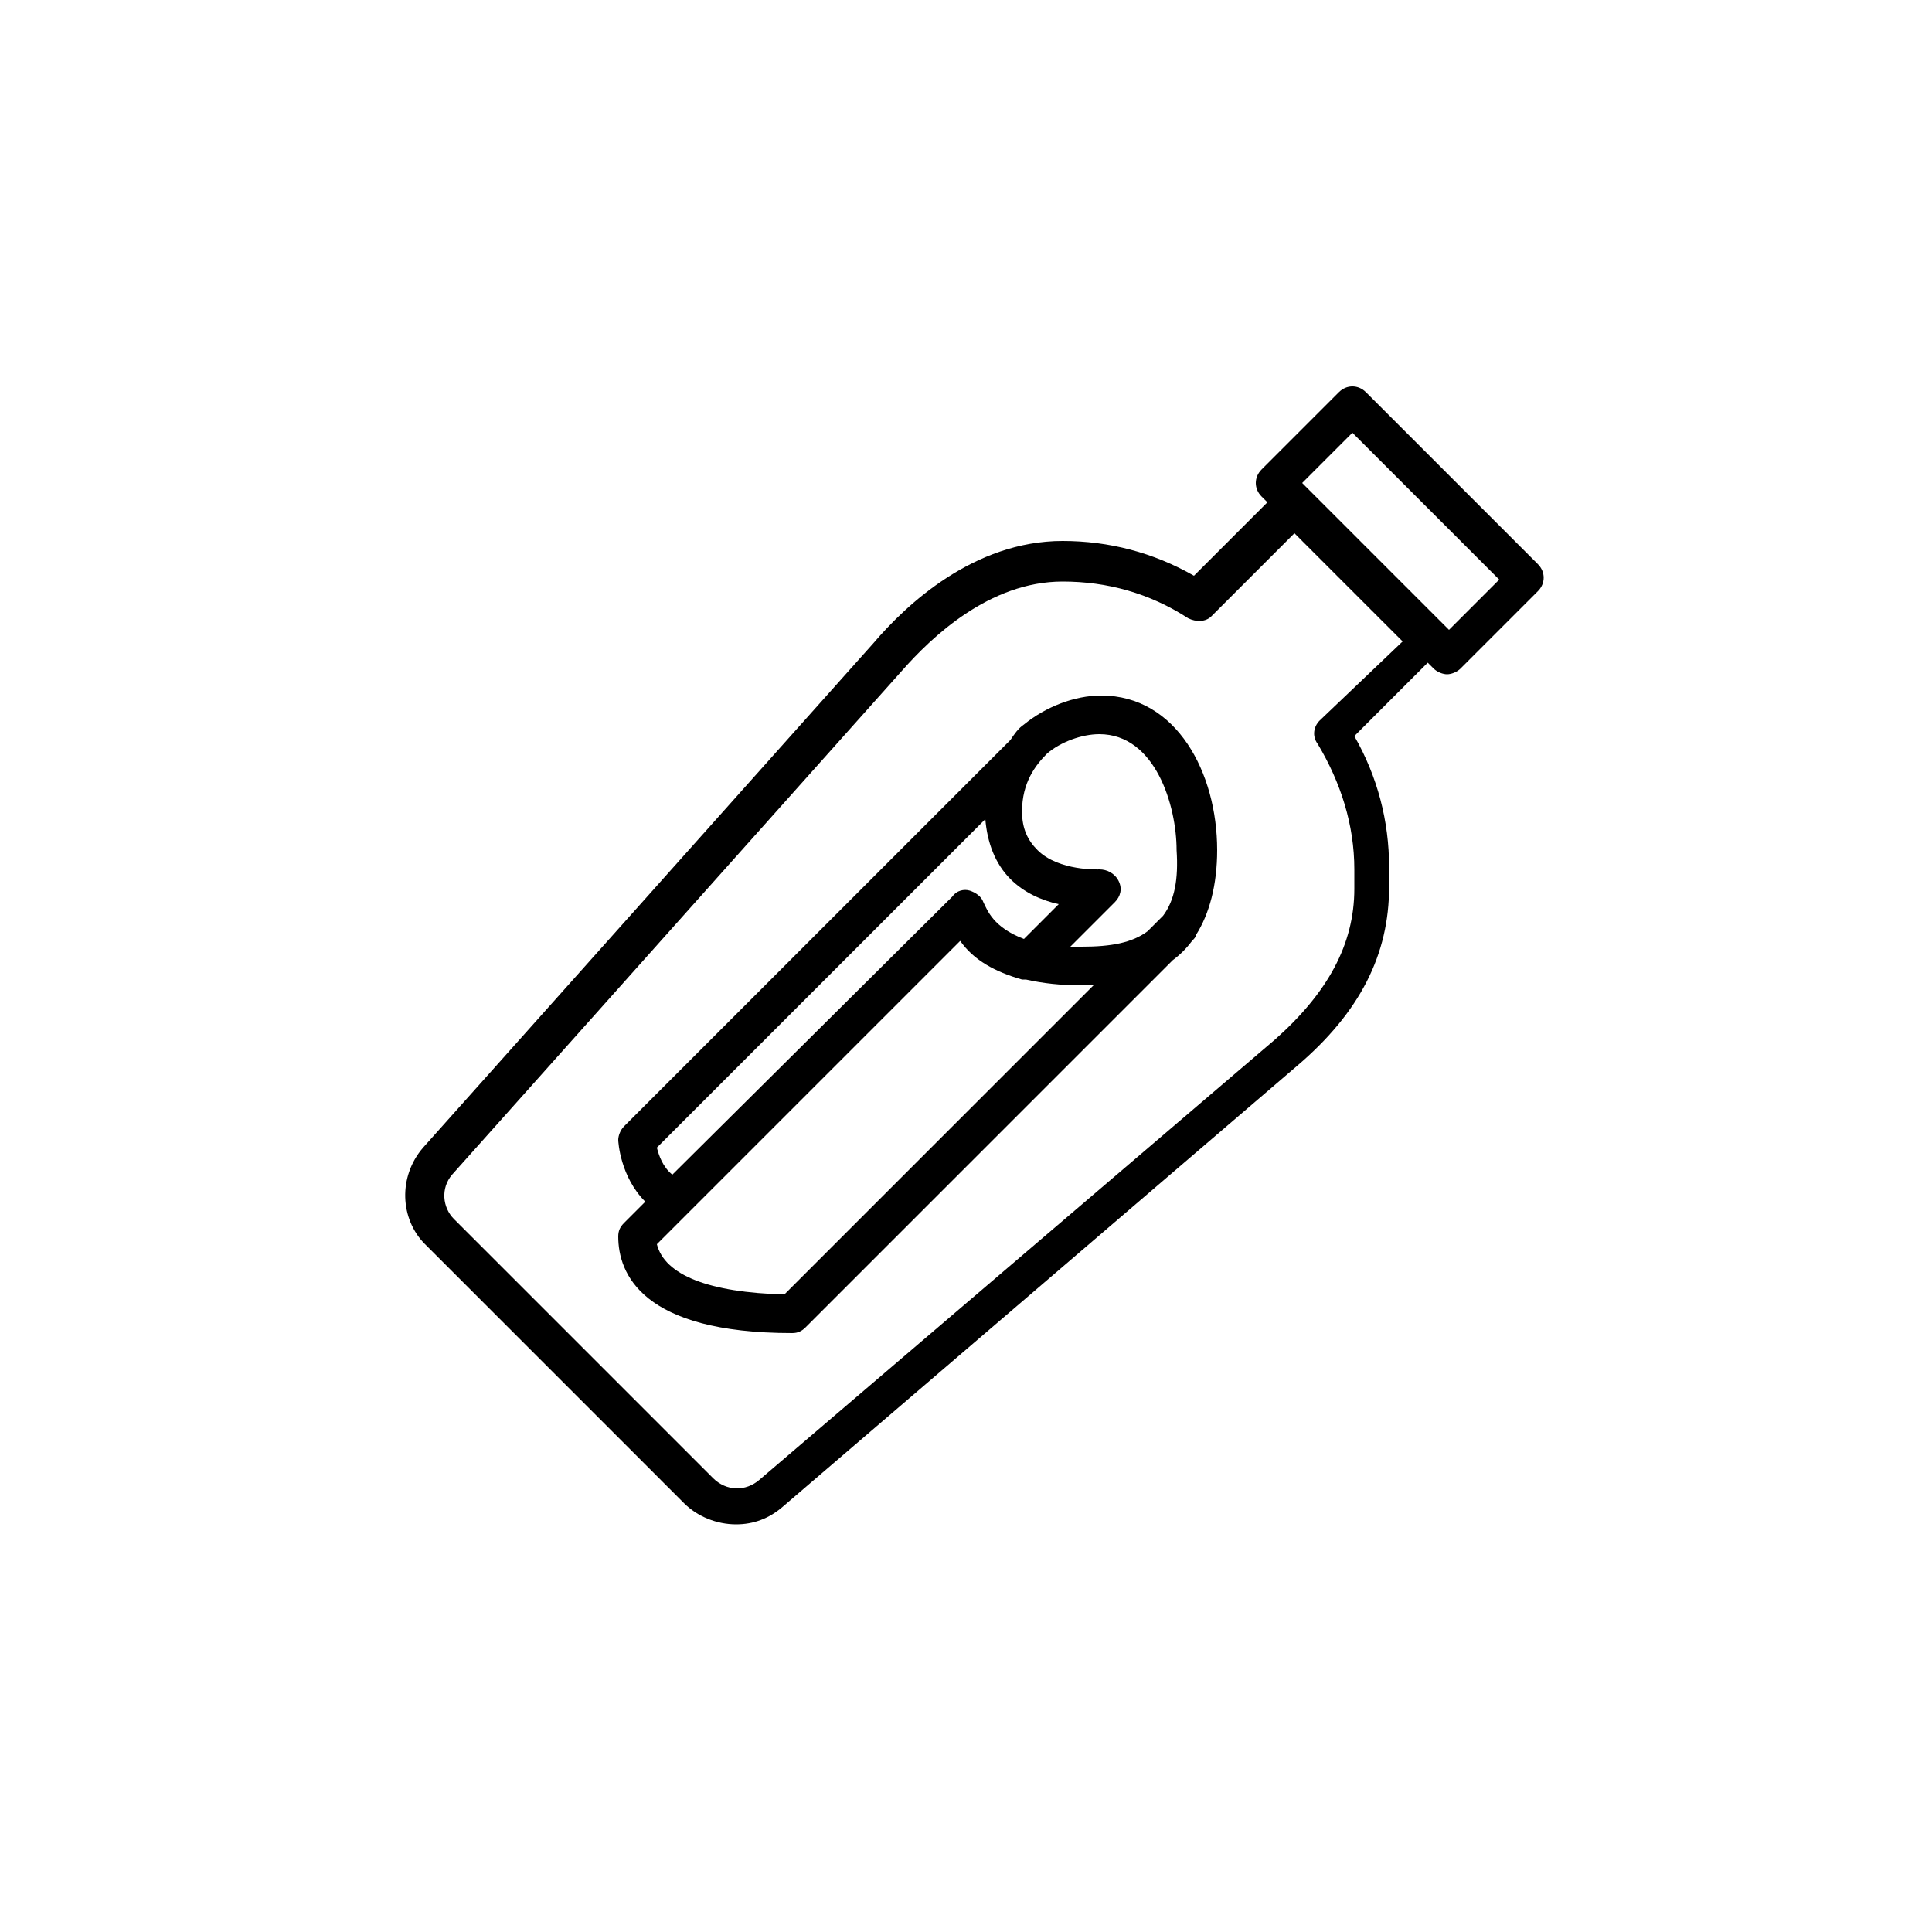 <svg xmlns="http://www.w3.org/2000/svg" xmlns:xlink="http://www.w3.org/1999/xlink" version="1.1" x="0px" y="0px" viewBox="0 0 100 100" style="enable-background:new 0 0 100 100;" xml:space="preserve"><path d="M57,36c-1.4,0-2.9,0.6-4,1.5c-0.3,0.2-0.5,0.5-0.7,0.8c0,0,0,0,0,0l-20,20C32.1,58.5,32,58.8,32,59  c0,0.1,0.1,1.9,1.4,3.2l-1.1,1.1C32.1,63.5,32,63.7,32,64c0,1.9,1.2,5,9,5c0.3,0,0.5-0.1,0.7-0.3l19-19c0.4-0.3,0.7-0.6,1-1l0,0  c0.1-0.1,0.2-0.2,0.2-0.3c0.7-1.1,1.1-2.6,1.1-4.4C63,40,60.9,36,57,36z M51,42.4c0.1,1.2,0.5,2.3,1.3,3.1c0.7,0.7,1.6,1.1,2.5,1.3  L53,48.6c-1.6-0.6-1.9-1.5-2.1-1.9c-0.1-0.3-0.4-0.5-0.7-0.6c-0.3-0.1-0.7,0-0.9,0.3L34.8,60.8c-0.5-0.4-0.7-1-0.8-1.4L51,42.4z   M40.6,67c-3.9-0.1-6.2-1-6.6-2.6l15.7-15.7c0.7,1,1.8,1.6,3.2,2c0.1,0,0.1,0,0.2,0C54,50.9,54.9,51,56,51c0.2,0,0.4,0,0.6,0  L40.6,67z M60.2,47.4l-0.8,0.8C58.6,48.8,57.5,49,56,49c-0.2,0-0.4,0-0.6,0l2.3-2.3c0.3-0.3,0.4-0.7,0.2-1.1c-0.2-0.4-0.6-0.6-1-0.6  c0,0-2.1,0.1-3.2-1c-0.5-0.5-0.8-1.1-0.8-2c0-1.5,0.7-2.4,1.3-3c0.7-0.6,1.8-1,2.7-1c2.9,0,4,3.7,4,6C61,45.5,60.8,46.6,60.2,47.4z"/><path d="M70.7,20.3c-0.4-0.4-1-0.4-1.4,0l-4,4c-0.4,0.4-0.4,1,0,1.4l0.3,0.3l-3.8,3.8C59.7,28.6,57.4,28,55,28  c-4.6,0-8.1,3.3-9.8,5.3L21.9,59.4c-1.3,1.5-1.2,3.7,0.1,5l13.4,13.4c0.7,0.7,1.7,1.1,2.7,1.1c0.9,0,1.7-0.3,2.4-0.9l26.6-22.8  c3.3-2.8,4.8-5.8,4.8-9.3v-1c0-2.4-0.6-4.7-1.8-6.8l3.8-3.8l0.3,0.3c0.2,0.2,0.5,0.3,0.7,0.3s0.5-0.1,0.7-0.3l4-4  c0.4-0.4,0.4-1,0-1.4L70.7,20.3z M68.3,37.3c-0.3,0.3-0.4,0.8-0.1,1.2c1.2,2,1.9,4.2,1.9,6.5v1c0,2.9-1.4,5.4-4.1,7.8L39.3,76.6  c-0.7,0.6-1.7,0.6-2.4-0.1L23.5,63.1c-0.6-0.6-0.7-1.6-0.1-2.3l23.3-26.1c1.5-1.7,4.5-4.6,8.3-4.6c2.3,0,4.5,0.6,6.5,1.9  c0.4,0.2,0.9,0.2,1.2-0.1l4.3-4.3l5.6,5.6L68.3,37.3z M75,32.6l-0.3-0.3l-7-7L67.4,25l2.6-2.6l7.6,7.6L75,32.6z"/></svg>